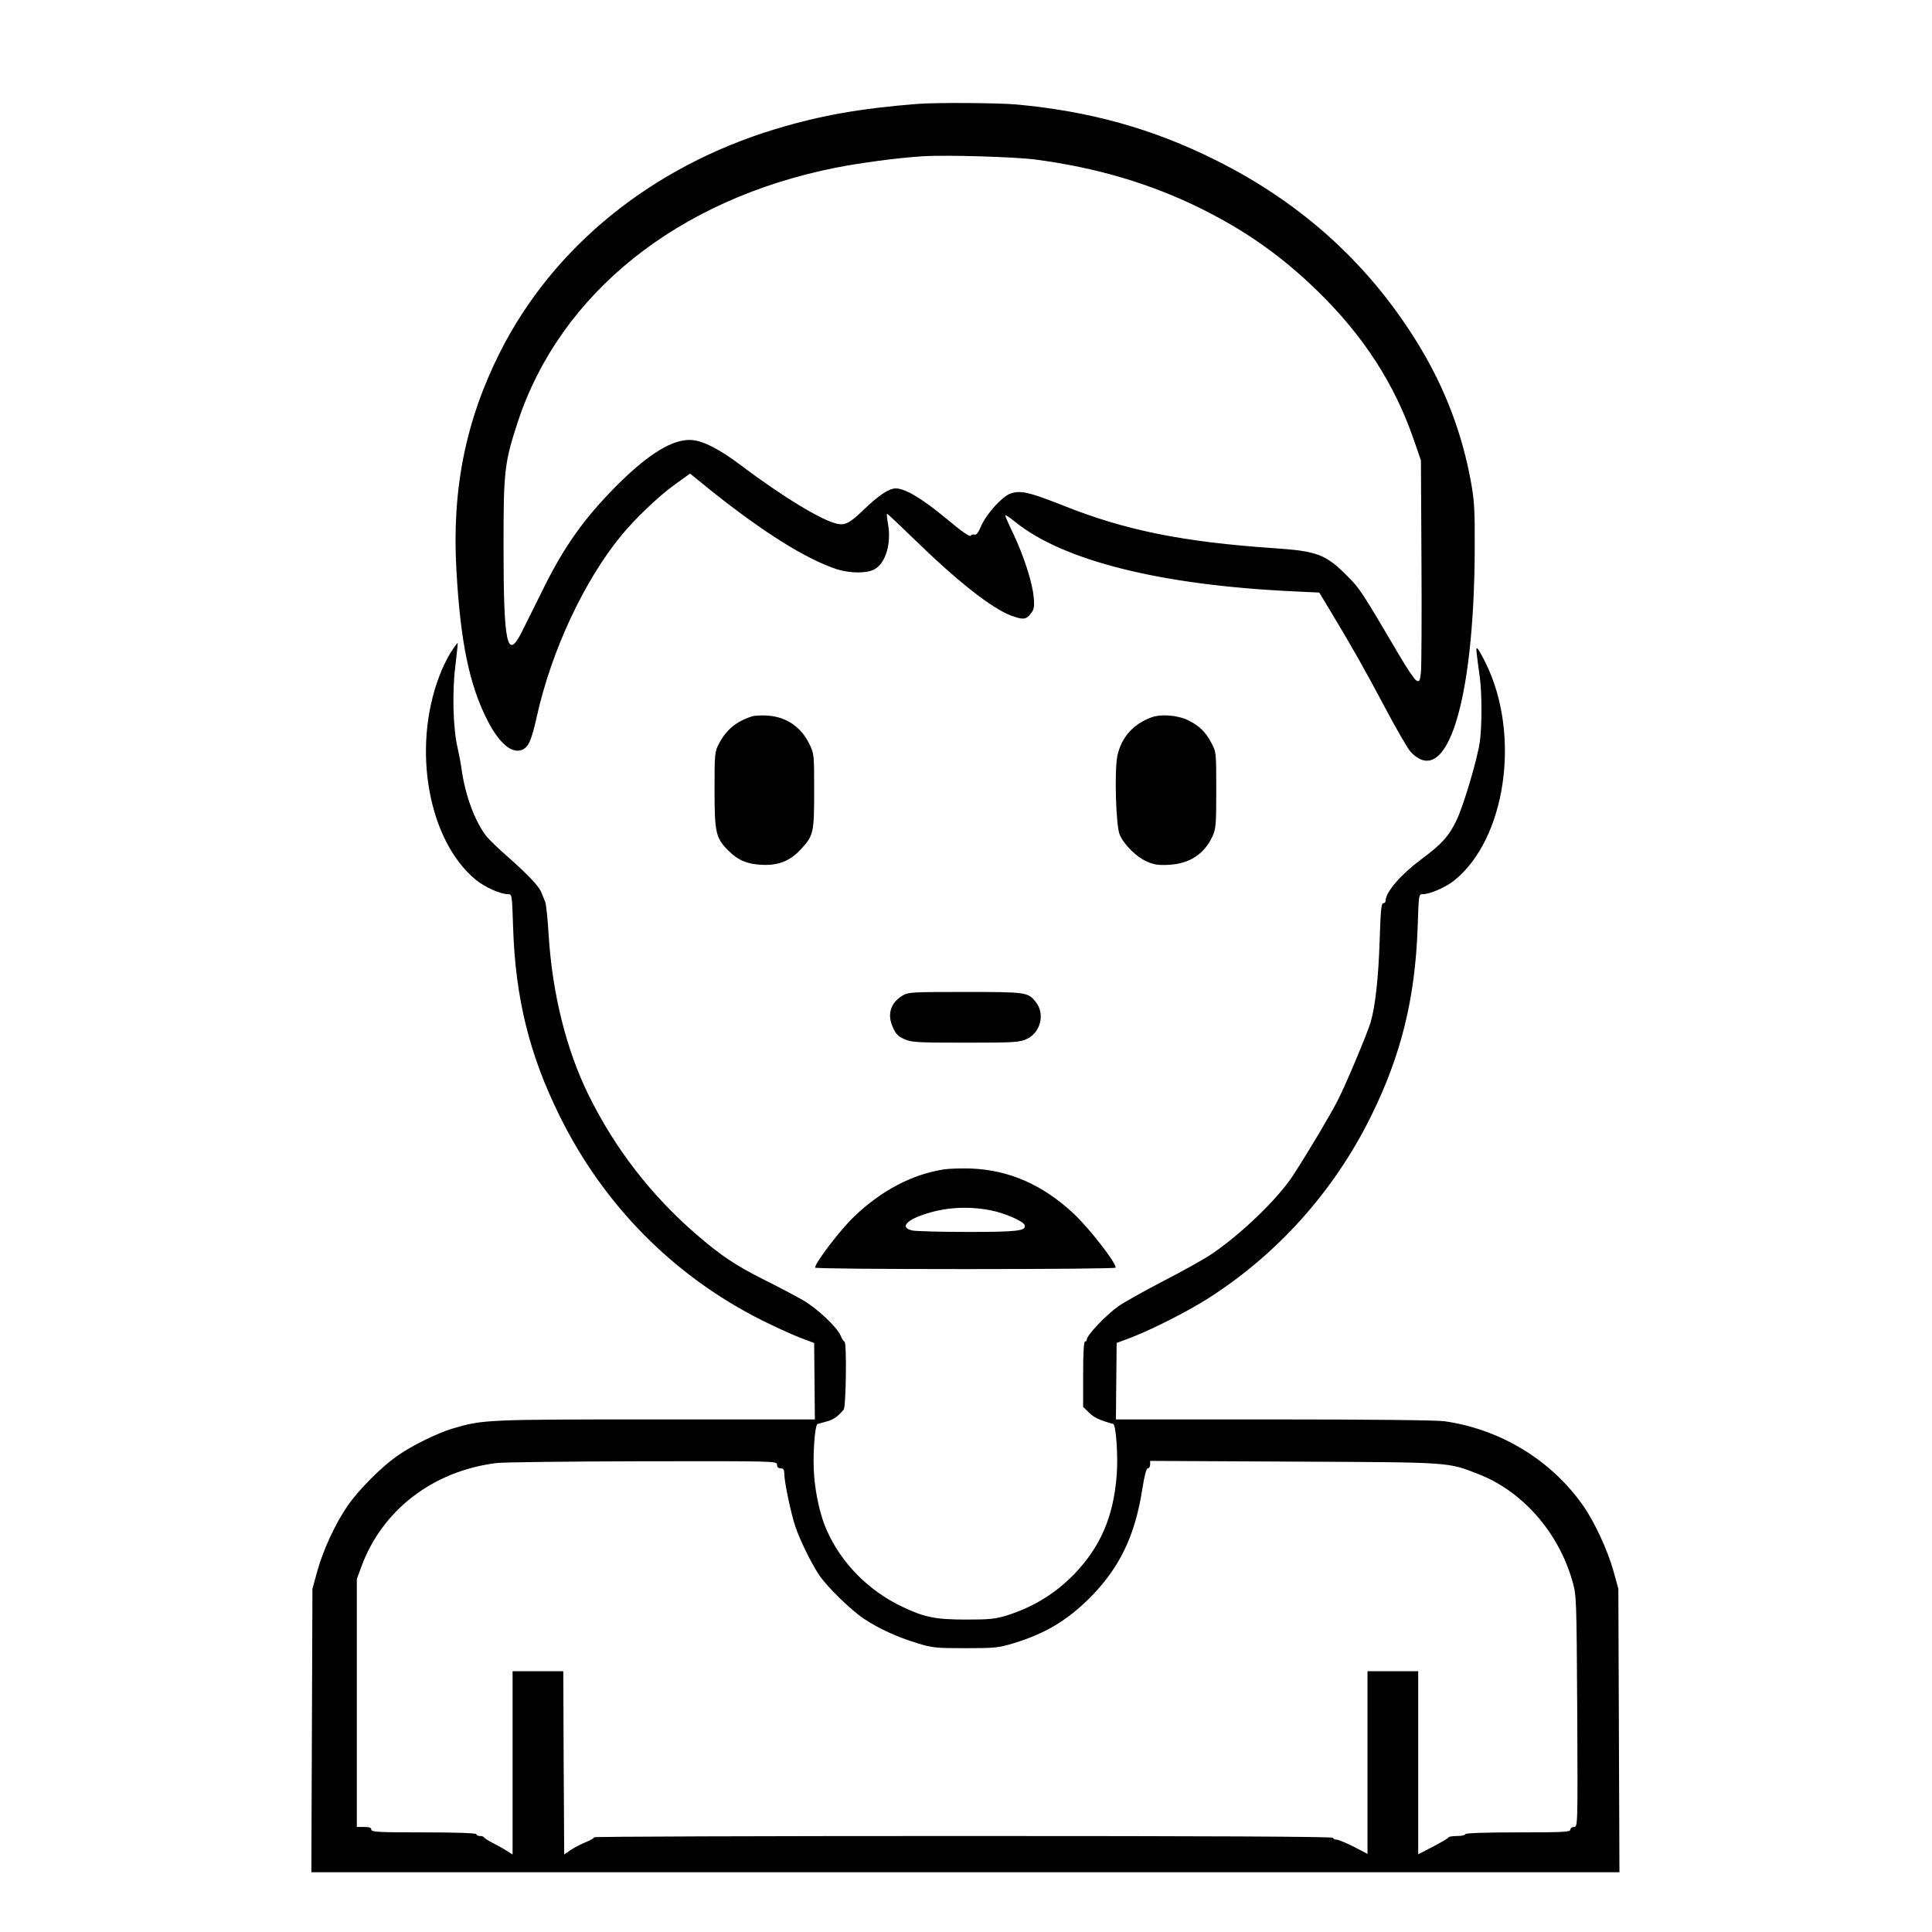 <?xml version="1.0" standalone="no"?>
<!DOCTYPE svg PUBLIC "-//W3C//DTD SVG 20010904//EN"
 "http://www.w3.org/TR/2001/REC-SVG-20010904/DTD/svg10.dtd">
<svg version="1.0" xmlns="http://www.w3.org/2000/svg"
 width="2048pt" height="2048pt" viewBox="0 0 2048 2048"
 preserveAspectRatio="xMidYMid meet">
<g transform="translate(0,2048) scale(0.192,-0.192)"
fill="#000000" stroke="none">
<path d="M5065 10093 c-316 -25 -536 -64 -784 -139 -682 -207 -1227 -649
-1521 -1233 -190 -378 -266 -759 -240 -1204 22 -395 72 -635 172 -829 65 -127
136 -186 193 -160 34 16 50 53 80 188 81 361 260 744 465 994 78 95 207 218
299 284 l81 58 117 -95 c290 -231 523 -377 693 -433 72 -23 165 -24 207 -1 63
33 96 145 75 255 -5 28 -7 52 -4 52 3 0 71 -64 151 -142 235 -229 425 -379
533 -420 65 -24 83 -23 108 10 19 23 22 35 17 92 -7 80 -53 223 -112 349 -25
51 -45 98 -45 102 0 5 24 -11 54 -35 265 -215 805 -350 1535 -384 l145 -7 69
-115 c114 -189 180 -306 297 -526 61 -115 123 -222 138 -238 198 -210 350 269
354 1114 1 220 -2 271 -20 372 -49 270 -142 515 -282 748 -270 448 -646 793
-1131 1034 -345 172 -692 269 -1099 306 -104 9 -446 11 -545 3z m650 -307
c337 -44 638 -133 918 -272 249 -124 442 -261 639 -452 256 -249 428 -515 535
-827 l38 -110 3 -560 c2 -308 0 -584 -3 -612 -6 -48 -8 -52 -26 -43 -10 6 -51
66 -90 133 -212 360 -222 375 -289 442 -120 121 -167 139 -405 155 -502 34
-823 99 -1161 234 -195 77 -242 88 -299 66 -44 -17 -129 -112 -156 -173 -16
-39 -28 -55 -38 -52 -8 3 -18 0 -22 -6 -4 -8 -51 24 -135 95 -136 112 -226
166 -279 166 -37 0 -94 -38 -178 -119 -71 -69 -100 -85 -141 -77 -84 16 -299
146 -536 324 -116 88 -205 133 -267 139 -103 10 -240 -73 -418 -251 -183 -184
-294 -341 -415 -589 -39 -78 -87 -176 -108 -217 -82 -165 -102 -74 -102 471 0
418 5 461 79 687 234 709 882 1228 1751 1402 135 27 344 55 485 64 123 8 504
-3 620 -18z M2490 7067 c-19 -29 -49 -90 -66 -137 -150 -399 -59 -904 202
-1120 50 -41 136 -80 178 -80 23 0 23 0 29 -187 13 -389 90 -700 257 -1038
243 -492 628 -882 1115 -1127 66 -33 158 -75 205 -94 l85 -32 2 -211 2 -211
-878 0 c-936 0 -955 -1 -1121 -50 -85 -25 -229 -96 -309 -153 -88 -62 -211
-186 -272 -274 -68 -99 -134 -242 -167 -360 l-27 -98 -3 -782 -3 -783 3611 0
3611 0 -3 783 -3 782 -27 98 c-32 115 -106 275 -171 366 -176 248 -454 417
-762 461 -42 6 -418 10 -942 10 l-872 0 2 211 2 211 85 32 c113 44 304 141
412 209 388 245 703 596 908 1012 166 336 243 649 257 1043 6 182 6 182 29
182 39 0 126 38 171 74 287 228 371 805 176 1201 -19 39 -39 75 -45 80 -11 10
-10 6 13 -165 11 -86 11 -269 -1 -350 -14 -96 -87 -342 -126 -427 -43 -92 -84
-137 -199 -222 -112 -84 -195 -180 -195 -227 0 -8 -6 -14 -13 -14 -11 0 -15
-45 -20 -212 -7 -200 -23 -351 -49 -443 -16 -56 -131 -332 -180 -429 -37 -74
-159 -280 -247 -416 -84 -130 -288 -327 -453 -438 -40 -27 -158 -93 -263 -147
-104 -54 -217 -117 -250 -140 -69 -49 -175 -160 -175 -185 0 -5 -4 -10 -10
-10 -6 0 -10 -67 -10 -180 l0 -181 33 -32 c27 -27 60 -42 133 -62 16 -5 28
-184 19 -287 -18 -227 -90 -392 -234 -542 -104 -107 -224 -181 -371 -228 -65
-20 -96 -23 -225 -23 -169 0 -231 12 -354 71 -184 87 -336 240 -416 421 -34
74 -62 195 -70 301 -9 103 3 282 19 287 6 1 29 8 51 14 37 10 59 25 93 65 13
17 18 376 4 376 -4 0 -14 15 -21 33 -22 49 -128 149 -209 196 -40 23 -137 74
-215 113 -155 78 -235 131 -372 249 -248 214 -449 473 -595 769 -123 250 -200
556 -221 885 -5 88 -14 169 -18 180 -5 11 -14 35 -21 52 -14 37 -72 98 -193
205 -45 39 -95 88 -111 107 -62 79 -116 221 -137 366 -4 33 -15 89 -23 125
-25 106 -30 307 -12 449 8 69 14 126 13 128 -2 1 -18 -21 -37 -50z m1800
-4487 c0 -13 7 -20 20 -20 15 0 20 -7 20 -29 0 -45 37 -221 61 -292 26 -77 90
-207 132 -269 46 -67 173 -191 246 -240 82 -55 185 -102 297 -136 82 -25 102
-27 264 -27 162 0 182 2 265 27 175 53 295 125 421 250 165 165 251 344 291
603 12 75 22 113 30 113 7 0 13 9 13 21 l0 20 793 -4 c871 -4 848 -2 1017 -68
245 -94 445 -322 522 -594 22 -79 22 -90 26 -718 3 -636 3 -637 -18 -637 -11
0 -20 -7 -20 -15 0 -13 -39 -15 -290 -15 -187 0 -290 -4 -290 -10 0 -5 -20
-10 -44 -10 -24 0 -46 -3 -48 -7 -1 -5 -40 -27 -85 -51 l-83 -43 0 506 0 505
-140 0 -140 0 0 -504 0 -505 -76 40 c-42 21 -85 39 -95 39 -11 0 -19 5 -19 10
0 7 -687 10 -2040 10 -1122 0 -2040 -3 -2040 -7 0 -5 -21 -17 -48 -28 -26 -10
-63 -30 -82 -43 l-35 -24 -3 506 -2 506 -140 0 -140 0 0 -506 0 -506 -32 20
c-18 12 -53 31 -78 44 -25 13 -46 26 -48 31 -2 4 -12 7 -23 7 -10 0 -19 5 -19
10 0 6 -103 10 -290 10 -251 0 -290 2 -290 15 0 11 -11 15 -40 15 l-40 0 0
685 0 684 24 65 c114 314 395 531 746 575 36 5 399 9 808 10 736 1 742 1 742
-19z M4150 6711 c-86 -28 -141 -74 -181 -151 -23 -43 -24 -54 -24 -255 0 -237
7 -267 79 -337 53 -52 101 -72 182 -76 90 -5 156 21 215 85 71 77 74 91 74
323 0 204 0 205 -28 262 -46 93 -128 148 -232 154 -33 2 -71 0 -85 -5z M6357
6706 c-101 -37 -167 -112 -188 -213 -17 -83 -8 -387 13 -435 25 -57 93 -123
150 -148 41 -18 65 -21 122 -18 113 6 195 59 240 157 19 42 21 63 21 256 0
208 0 210 -27 260 -31 60 -67 95 -128 125 -56 28 -151 36 -203 16z M4983 5170
c-66 -40 -86 -103 -54 -174 16 -37 29 -51 63 -66 40 -18 67 -20 338 -20 271 0
298 2 338 20 77 35 103 138 51 204 -43 55 -52 56 -391 56 -293 0 -315 -1 -345
-20z M5208 4210 c-173 -28 -342 -116 -491 -259 -75 -70 -217 -257 -217 -283 0
-5 374 -8 830 -8 457 0 830 3 830 8 0 30 -147 218 -232 298 -169 158 -354 240
-563 249 -55 2 -126 0 -157 -5z m259 -225 c78 -15 183 -60 190 -82 11 -32 -39
-38 -312 -38 -148 0 -287 4 -307 8 -67 14 -41 53 58 87 118 41 243 49 371 25z"/>
</g>
</svg>
